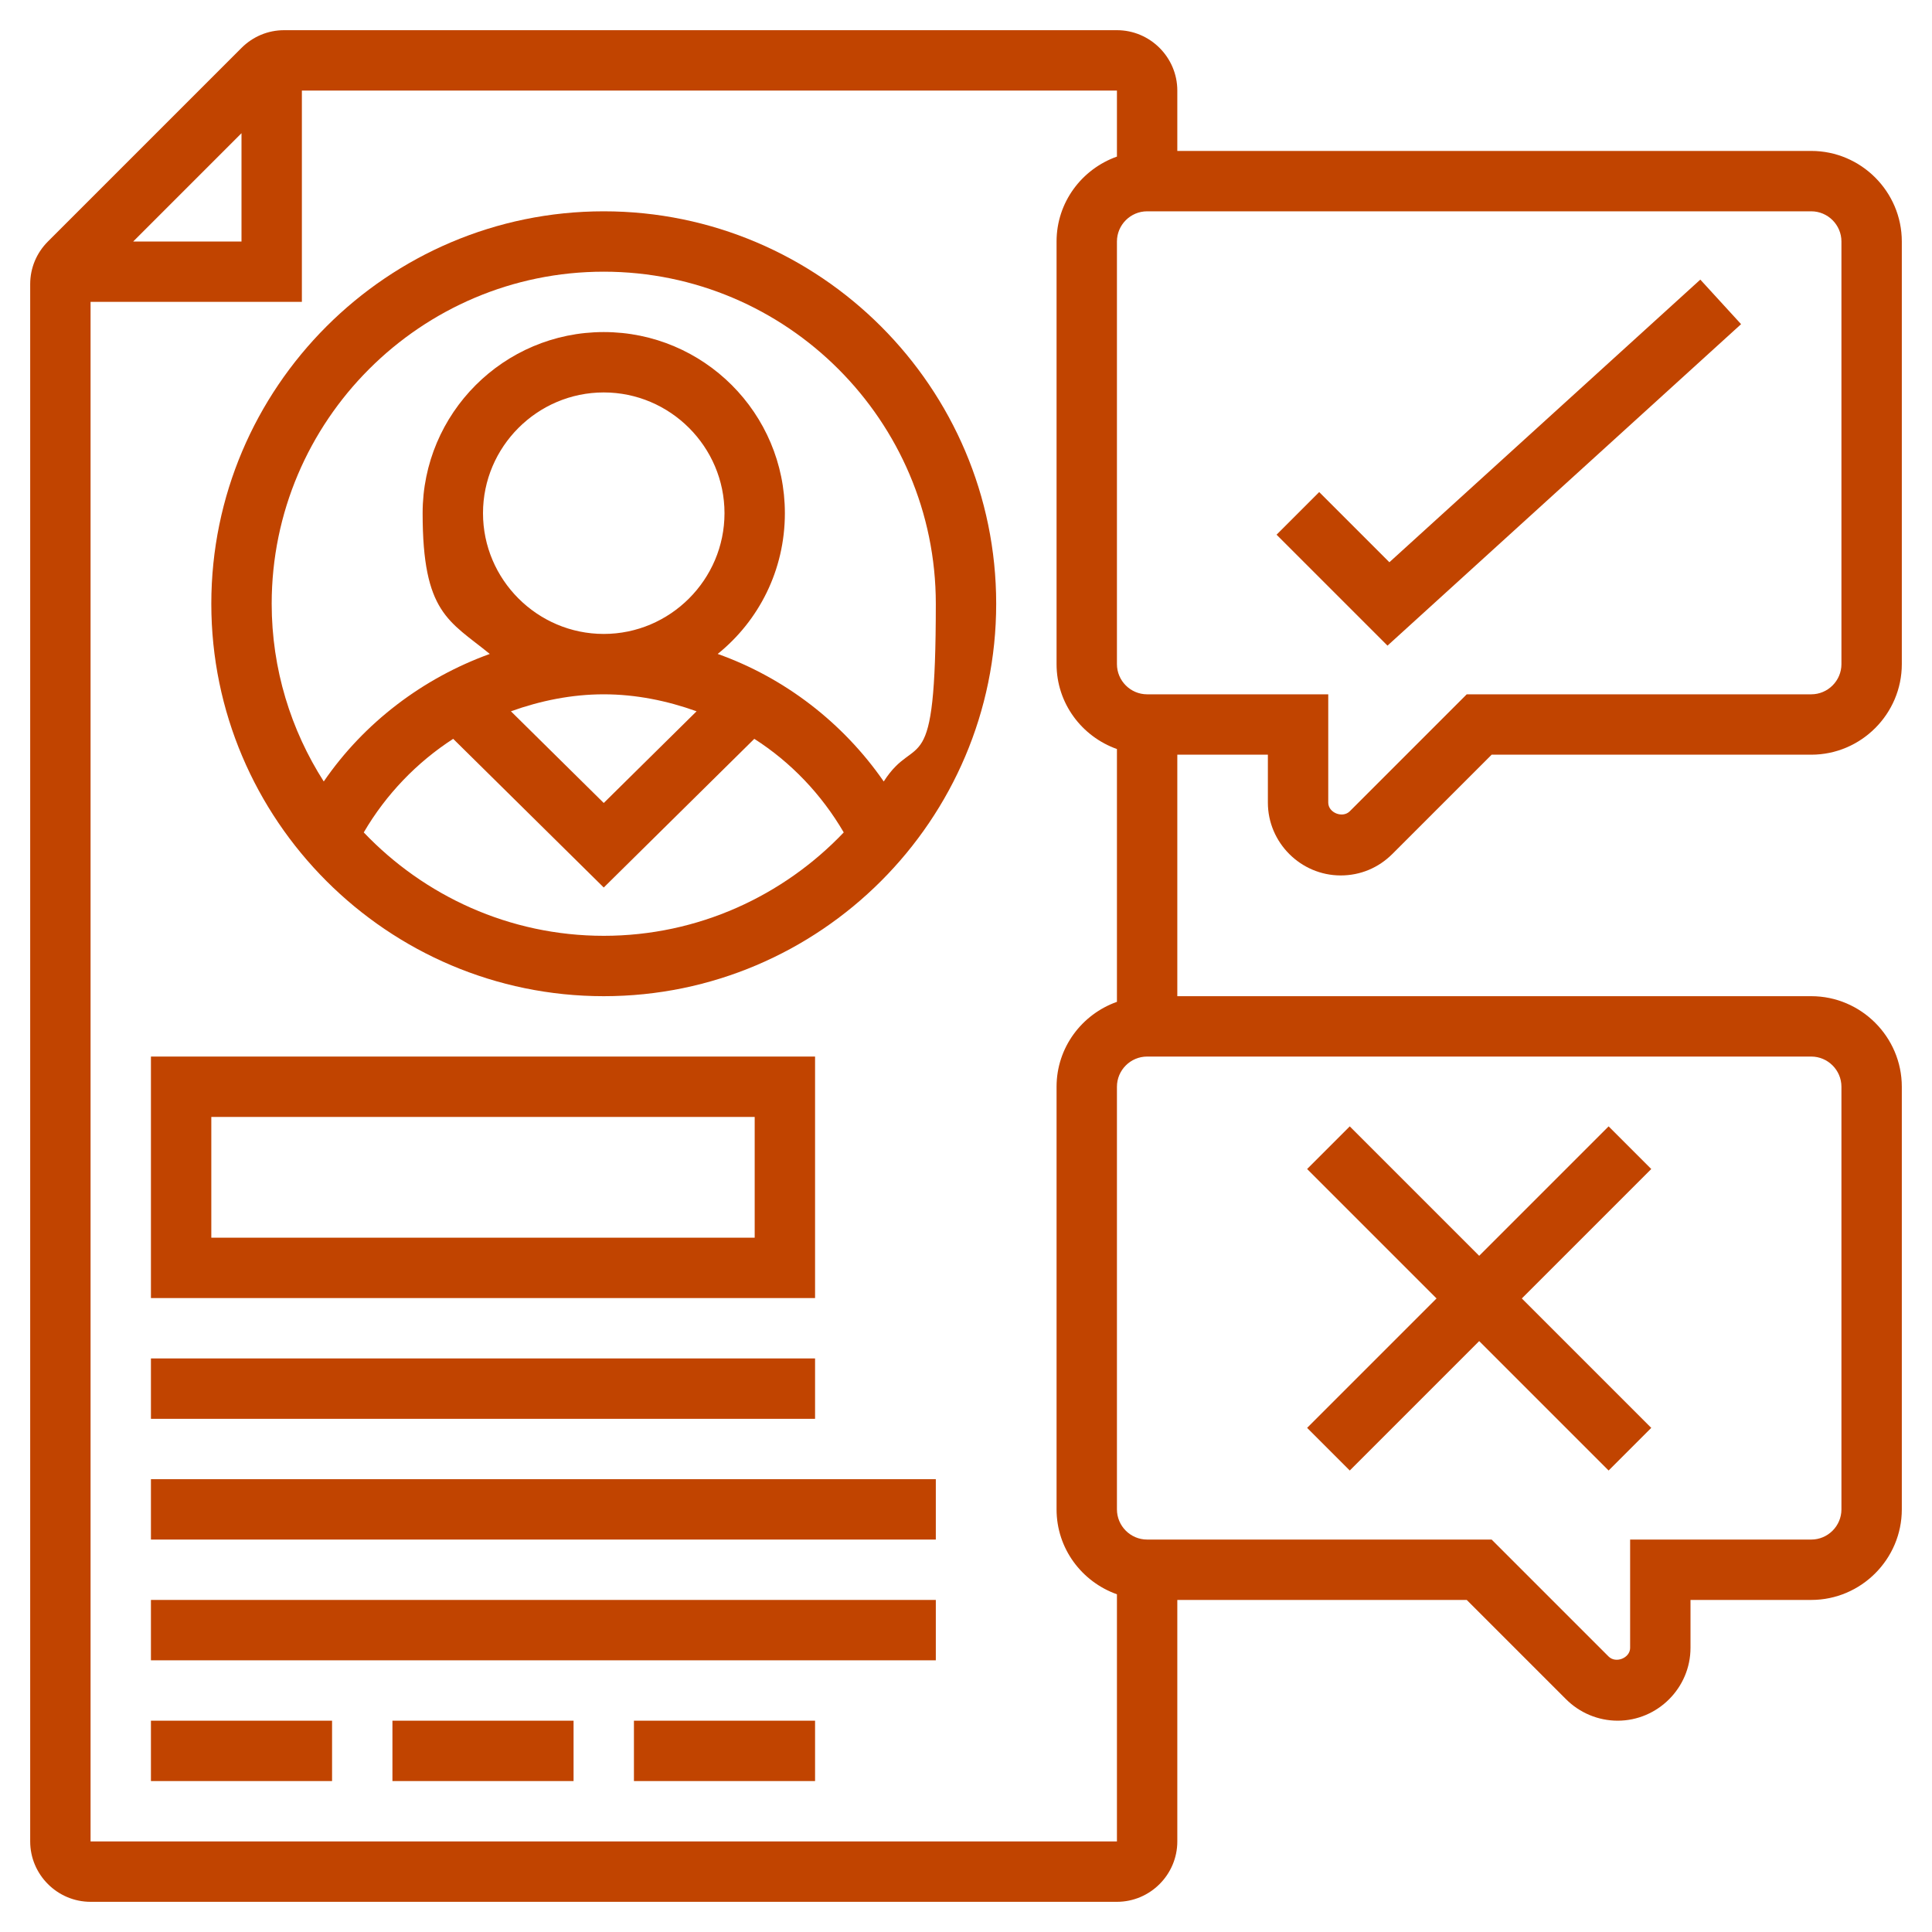 <?xml version="1.0" encoding="UTF-8"?>
<svg id="_x33_0" xmlns="http://www.w3.org/2000/svg" version="1.1" viewBox="0 0 512 512">
  <!-- Generator: Adobe Illustrator 29.3.1, SVG Export Plug-In . SVG Version: 2.1.0 Build 151)  -->
  <defs>
    <style>
      .st0 {
        fill: #c14400;
      }
    </style>
  </defs>
  <path class="st0" d="M355.3,232c5.2,0,10-2,13.7-5.7l26.3-26.3h84.7c13.2,0,24-10.8,24-24v-112c0-13.2-10.8-24-24-24h-168v-16c0-8.8-7.2-16-16-16H75.3c-4.3,0-8.3,1.7-11.3,4.7L12.7,64c-3,3-4.7,7-4.7,11.3v412.7c0,8.8,7.2,16,16,16h272c8.8,0,16-7.2,16-16v-64h76.7l26.3,26.3c3.6,3.6,8.5,5.7,13.7,5.7,10.6,0,19.3-8.7,19.3-19.3v-12.7h32c13.2,0,24-10.8,24-24v-112c0-13.2-10.8-24-24-24h-168v-64h24v12.7c0,10.6,8.7,19.3,19.3,19.3ZM64,35.3v28.7h-28.7l28.7-28.7ZM24,488V80h56V24h216v17.5c-9.3,3.3-16,12.1-16,22.5v112c0,10.4,6.7,19.2,16,22.5v67c-9.3,3.3-16,12.1-16,22.5v112c0,10.4,6.7,19.2,16,22.5v65.5H24ZM488,288v112c0,4.4-3.6,8-8,8h-48v28.7c0,2.7-3.8,4.2-5.7,2.3l-31-31h-91.3c-4.4,0-8-3.6-8-8v-112c0-4.4,3.6-8,8-8h176c4.4,0,8,3.6,8,8h0ZM304,184c-4.4,0-8-3.6-8-8v-112c0-4.4,3.6-8,8-8h176c4.4,0,8,3.6,8,8v112c0,4.4-3.6,8-8,8h-91.3l-31,31c-1.9,1.9-5.7.4-5.7-2.3v-28.7h-48Z"/>
  <path class="st0" d="M461.4,85.9l-10.8-11.8-82.4,74.9-18.6-18.6-11.3,11.3,29.4,29.4,93.6-85.1Z"/>
  <path class="st0" d="M216,280H40v64h176v-64ZM200,328H56v-32h144v32Z"/>
  <path class="st0" d="M40,360h176v16H40v-16Z"/>
  <path class="st0" d="M40,392h208v16H40v-16Z"/>
  <path class="st0" d="M40,424h208v16H40v-16Z"/>
  <path class="st0" d="M40,456h48v16h-48v-16Z"/>
  <path class="st0" d="M104,456h48v16h-48v-16Z"/>
  <path class="st0" d="M168,456h48v16h-48v-16Z"/>
  <path class="st0" d="M160,56c-57.3,0-104,46.7-104,104s46.7,104,104,104,104-46.7,104-104-46.7-104-104-104ZM160,248c-25,0-47.6-10.6-63.6-27.4,5.9-10.1,14.1-18.6,23.7-24.8l39.9,39.4,39.9-39.4c9.7,6.2,17.8,14.7,23.7,24.8-16,16.8-38.6,27.4-63.6,27.4h0ZM128,136c0-17.6,14.4-32,32-32s32,14.4,32,32-14.4,32-32,32-32-14.4-32-32ZM135.4,188.5c7.8-2.8,16.1-4.5,24.6-4.5s16.8,1.7,24.6,4.5l-24.6,24.3-24.6-24.3ZM234.2,207.1c-10.8-15.6-26.3-27.5-44-33.8,10.9-8.8,17.8-22.2,17.8-37.3,0-26.5-21.5-48-48-48s-48,21.5-48,48,7,28.5,17.8,37.3c-17.7,6.4-33.3,18.2-44,33.8-8.7-13.6-13.8-29.8-13.8-47.1,0-48.5,39.5-88,88-88s88,39.5,88,88-5.1,33.5-13.8,47.1h0Z"/>
  <path class="st0" d="M357.7,389.7l34.3-34.3,34.3,34.3,11.3-11.3-34.3-34.3,34.3-34.3-11.3-11.3-34.3,34.3-34.3-34.3-11.3,11.3,34.3,34.3-34.3,34.3,11.3,11.3Z"/>
</svg>